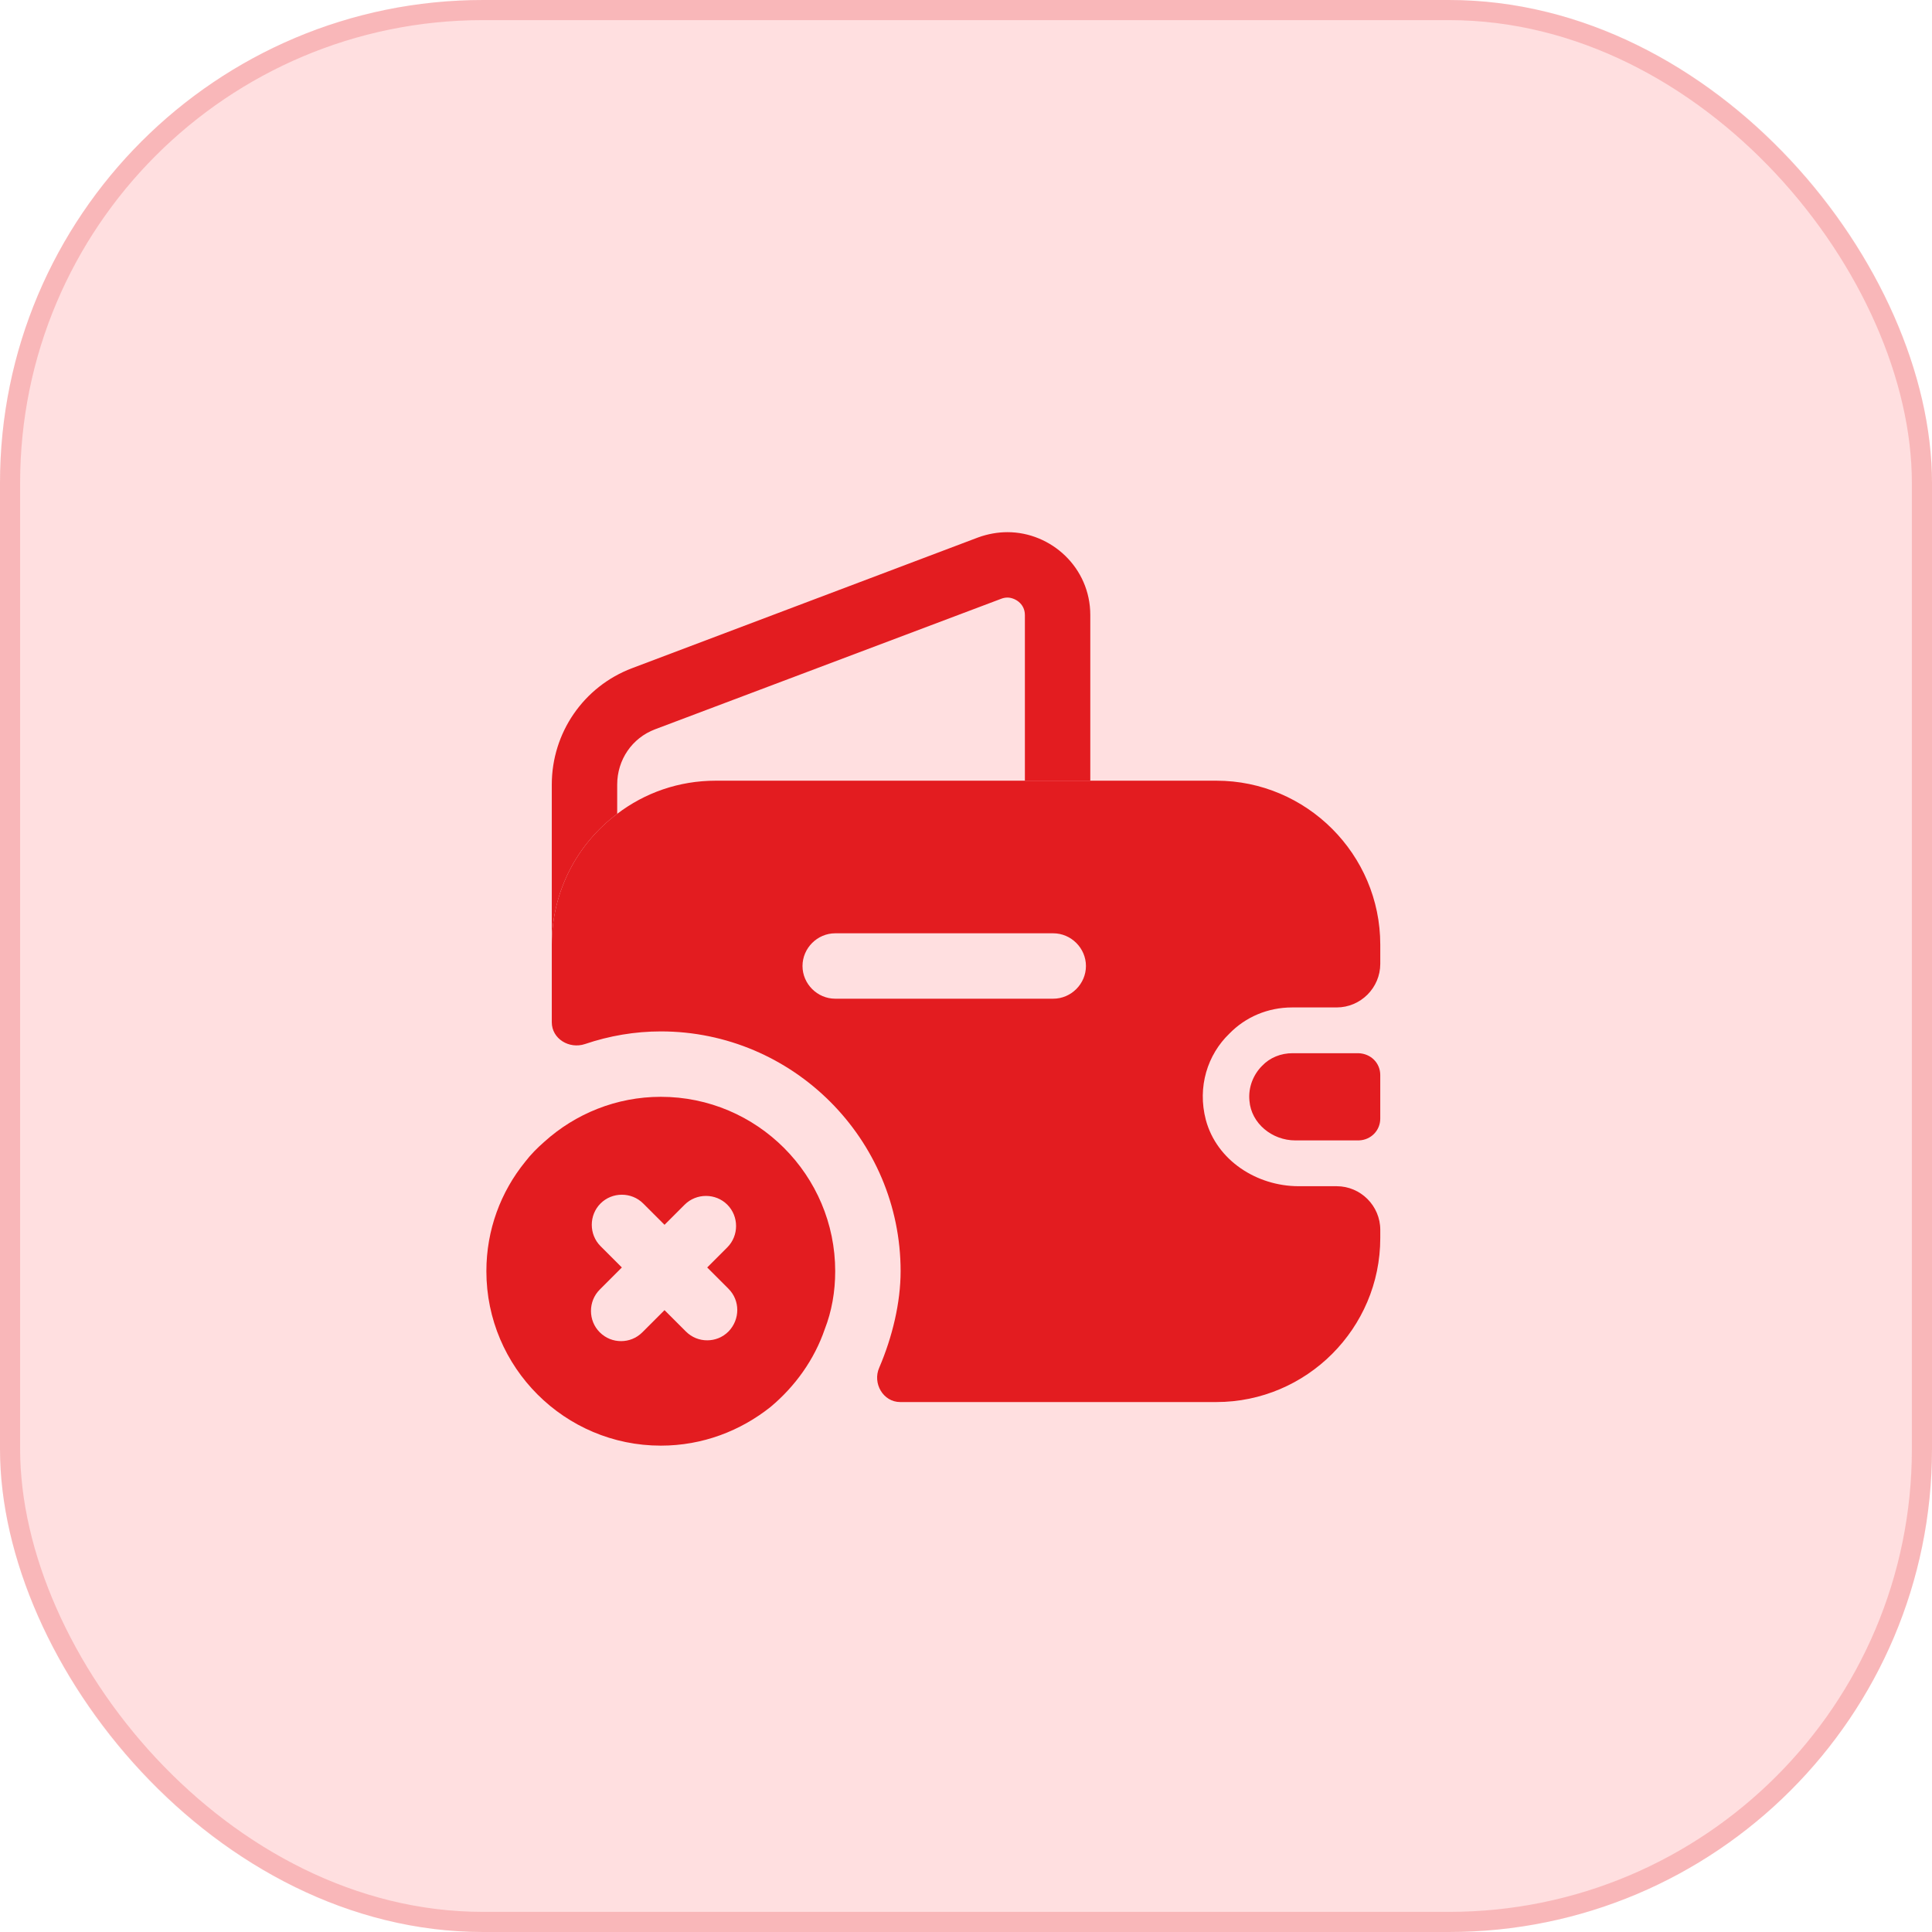<svg width="96" height="96" viewBox="0 0 96 96" fill="none" xmlns="http://www.w3.org/2000/svg">
<rect width="96" height="96" rx="24" fill="#FFDFE0"/>
<rect x="0.5" y="0.5" width="95" height="95" rx="23.5" stroke="#E31C20" stroke-opacity="0.2"/>
<path fill-rule="evenodd" clip-rule="evenodd" d="M27.05 56.732C26.703 57.035 26.378 57.36 26.096 57.728C24.883 59.223 24.168 61.108 24.168 63.167C24.168 67.955 28.068 71.833 32.835 71.833C34.915 71.833 36.8 71.097 38.295 69.905C39.508 68.887 40.461 67.565 40.981 66.048C41.328 65.16 41.501 64.185 41.501 63.167C41.501 58.4 37.623 54.5 32.835 54.5C30.625 54.5 28.588 55.345 27.05 56.732Z" fill="#E31C20"/>
<path d="M54.176 38.793H50.926V30.56C50.926 29.975 50.406 29.693 50.06 29.693C49.951 29.693 49.843 29.715 49.735 29.758L32.553 36.237C31.405 36.67 30.668 37.753 30.668 38.988V40.44C28.696 41.913 27.418 44.275 27.418 46.94V38.988C27.418 36.41 29 34.113 31.405 33.203L48.608 26.703C49.085 26.53 49.583 26.443 50.06 26.443C52.226 26.443 54.176 28.198 54.176 30.56V38.793Z" fill="#E31C20"/>
<path d="M68.584 55.583C68.584 56.168 68.129 56.645 67.522 56.666H64.359C63.211 56.666 62.171 55.821 62.084 54.695C62.019 54.023 62.279 53.395 62.712 52.961C63.102 52.55 63.644 52.333 64.229 52.333H67.501C68.129 52.355 68.584 52.831 68.584 53.416V55.583Z" fill="#E31C20"/>
<path fill-rule="evenodd" clip-rule="evenodd" d="M66.418 50.059C67.61 50.059 68.585 49.084 68.585 47.892V46.939C68.585 42.454 64.923 38.792 60.438 38.792H35.565C33.723 38.792 32.033 39.399 30.668 40.439C28.696 41.912 27.418 44.274 27.418 46.939V50.795C27.418 51.619 28.285 52.139 29.065 51.879C30.278 51.467 31.556 51.25 32.835 51.25C39.4 51.25 44.751 56.602 44.751 63.167C44.751 64.727 44.34 66.439 43.69 67.955C43.343 68.735 43.885 69.667 44.73 69.667H60.438C64.923 69.667 68.585 66.005 68.585 61.52V61.109C68.585 59.917 67.61 58.942 66.418 58.942H64.533C62.453 58.942 60.46 57.664 59.918 55.649C59.485 54.002 60.005 52.399 61.088 51.359C61.89 50.535 62.995 50.059 64.208 50.059H66.418ZM41.501 49.625C40.613 49.625 39.876 48.889 39.876 48C39.876 47.112 40.613 46.375 41.501 46.375H52.335C53.223 46.375 53.96 47.112 53.96 48C53.96 48.889 53.223 49.625 52.335 49.625H41.501Z" fill="#E31C20"/>
<path fill-rule="evenodd" clip-rule="evenodd" d="M35.14 66.6C34.76 66.6 34.38 66.46 34.08 66.16L33.02 65.1L31.92 66.2C31.62 66.5 31.24 66.64 30.86 66.64C30.48 66.64 30.1 66.5 29.8 66.2C29.22 65.62 29.22 64.66 29.8 64.08L30.9 62.98L29.84 61.92C29.26 61.34 29.26 60.38 29.84 59.8C30.42 59.22 31.38 59.22 31.96 59.8L33.02 60.86L34.02 59.86C34.6 59.28 35.56 59.28 36.14 59.86C36.72 60.44 36.72 61.4 36.14 61.98L35.14 62.98L36.2 64.04C36.78 64.62 36.78 65.56 36.2 66.16C35.9 66.46 35.52 66.6 35.14 66.6Z" fill="#FFDFE0"/>
</svg>
